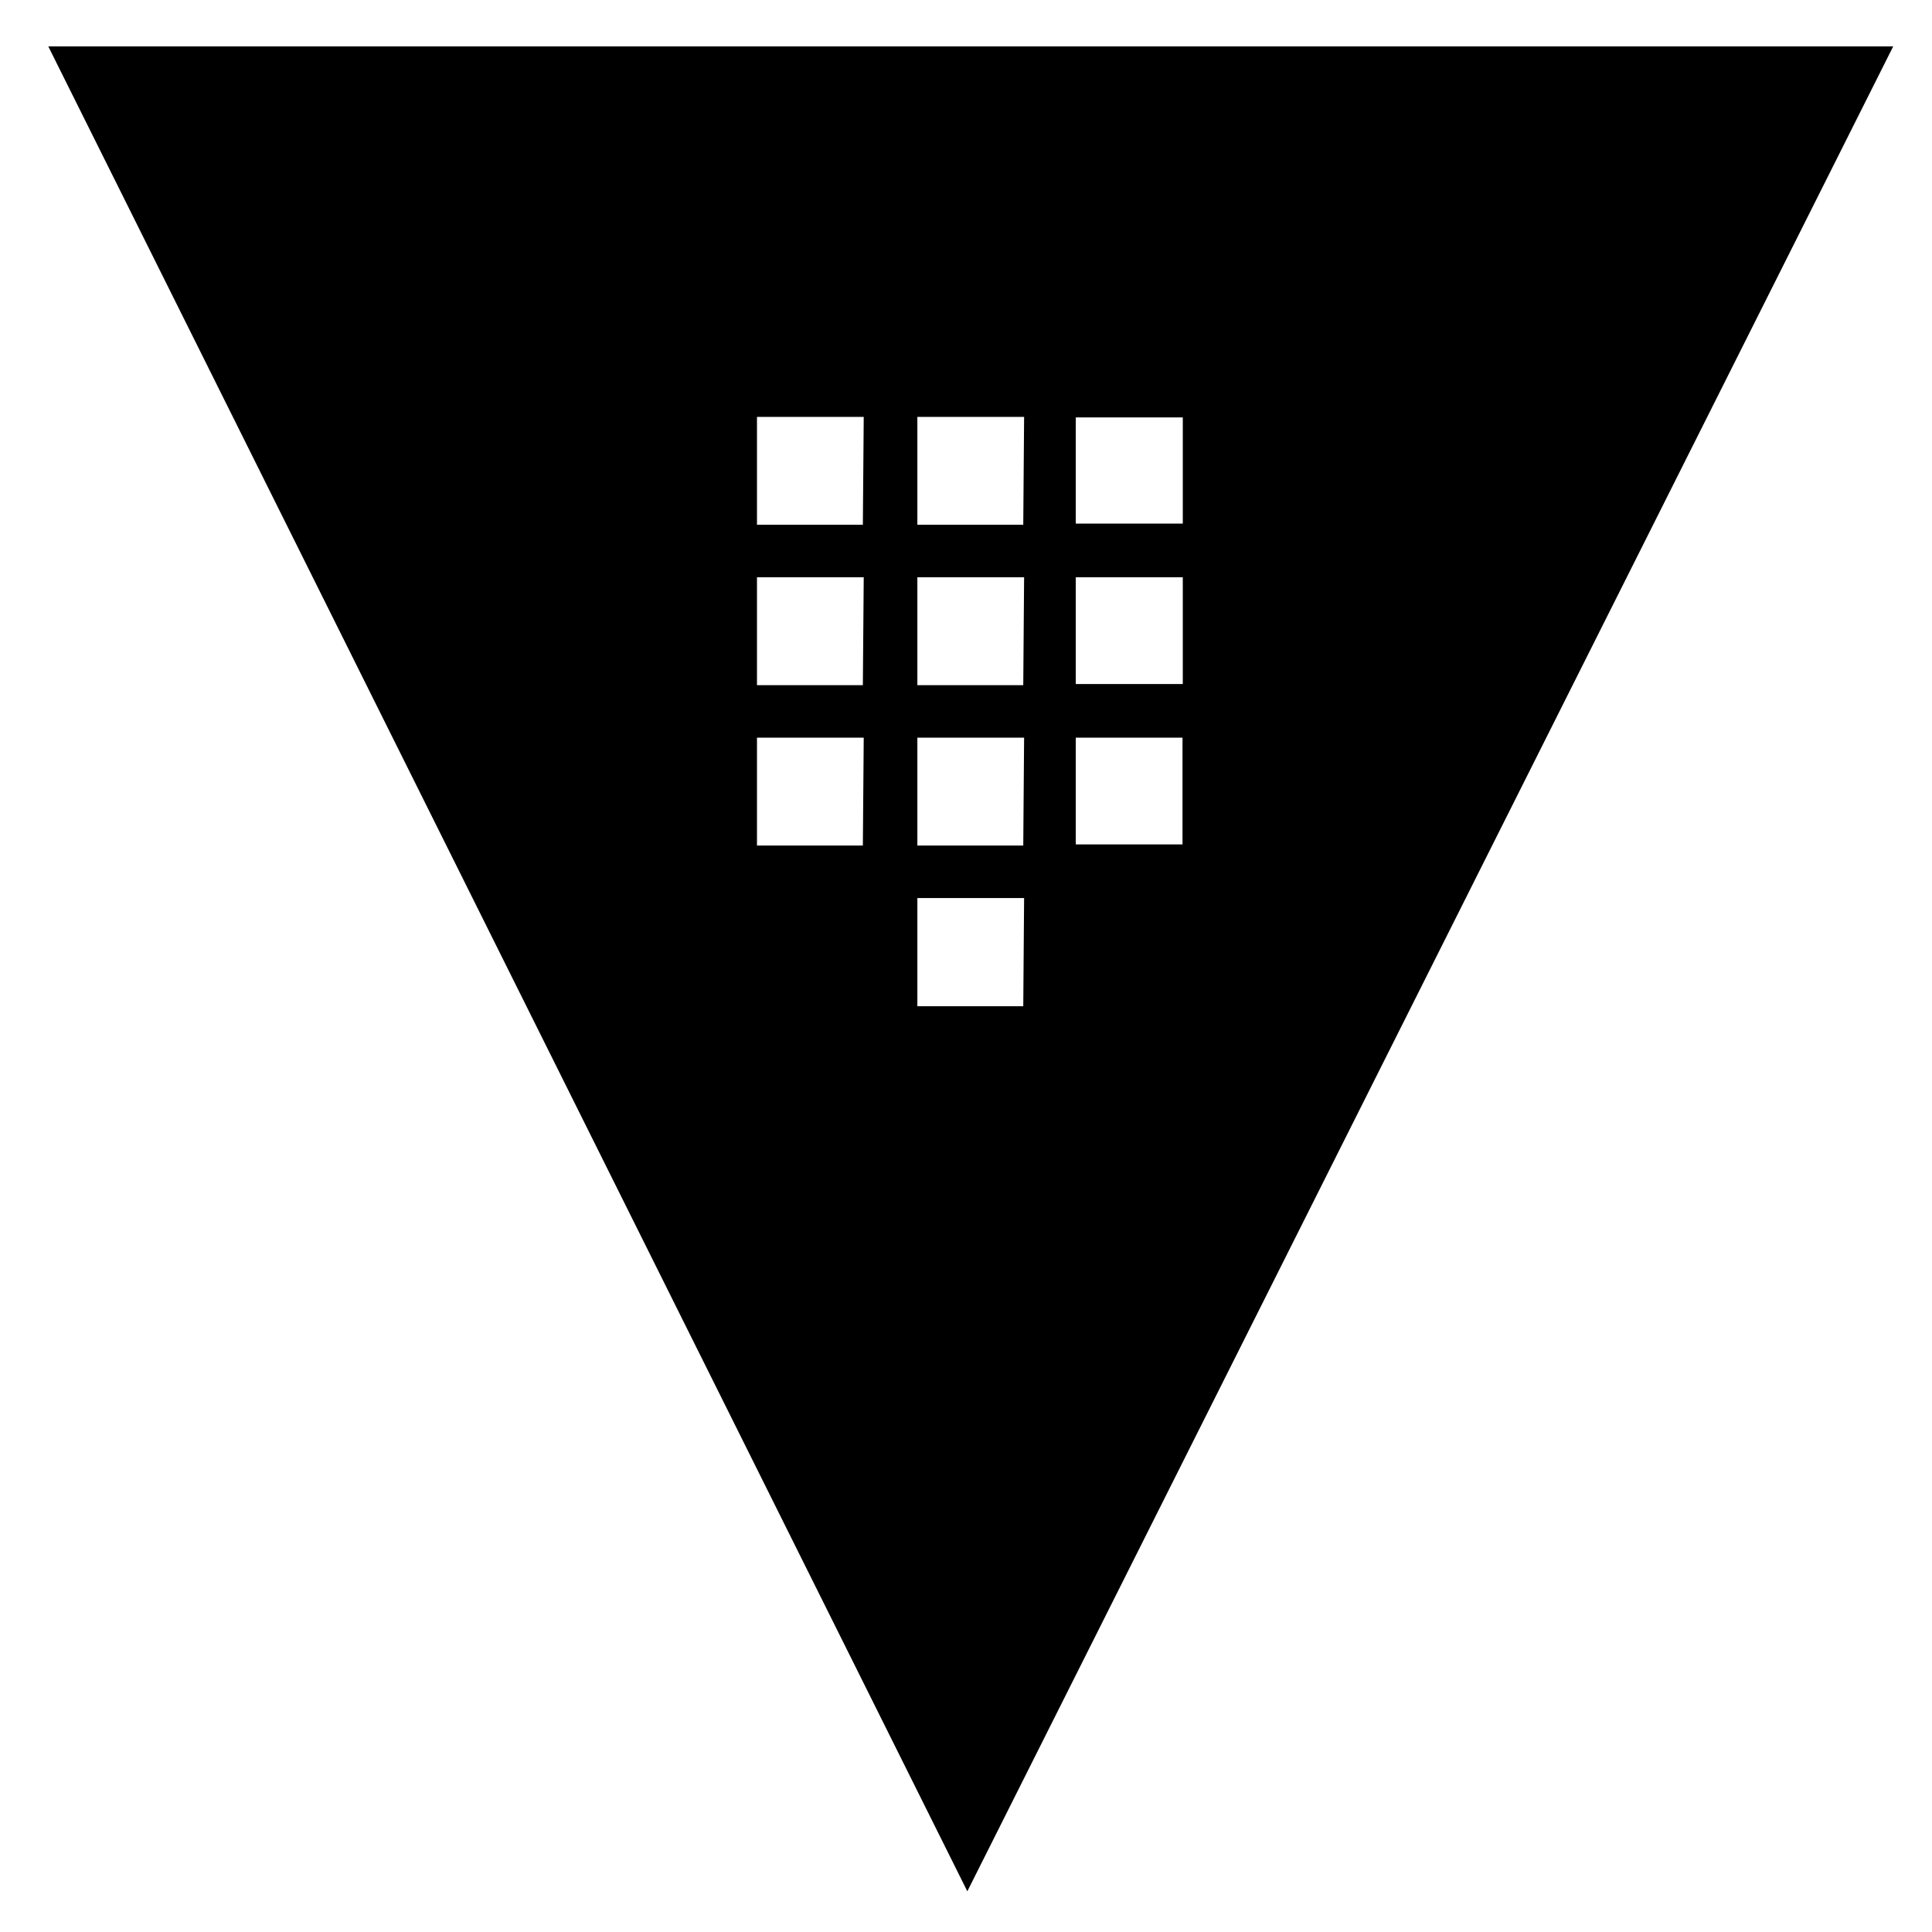 <?xml version="1.0" encoding="UTF-8" standalone="yes"?>
<svg width="80px" height="80px" viewBox="0 0 80 80" version="1.1" xmlns="http://www.w3.org/2000/svg" xmlns:xlink="http://www.w3.org/1999/xlink">
  <title>Untitled 2</title>
  <g id="Page-1" stroke="none" stroke-width="1" fill="none" fill-rule="evenodd">
    <g id="Vault_PrimaryLogo_FullColor_RGB" transform="translate(2, 1)" fill="#000000" fill-rule="nonzero">
      <path d="M0,0.922 L38.055,77.315 L76.393,0.922 L0,0.922 Z M42.545,16.285 L46.977,16.285 L46.977,20.682 L42.545,20.682 L42.545,16.285 Z M33.729,34.013 L29.345,34.013 L29.345,29.545 L33.765,29.545 L33.729,34.013 Z M33.729,27.371 L29.345,27.371 L29.345,22.904 L33.765,22.904 L33.729,27.371 Z M33.729,20.729 L29.345,20.729 L29.345,16.262 L33.765,16.262 L33.729,20.729 Z M40.371,40.666 L35.986,40.666 L35.986,36.187 L40.406,36.187 L40.371,40.666 Z M40.371,34.013 L35.986,34.013 L35.986,29.545 L40.406,29.545 L40.371,34.013 Z M40.371,27.371 L35.986,27.371 L35.986,22.904 L40.406,22.904 L40.371,27.371 Z M40.371,20.729 L35.986,20.729 L35.986,16.262 L40.406,16.262 L40.371,20.729 Z M42.545,22.904 L46.977,22.904 L46.977,27.324 L42.545,27.324 L42.545,22.904 Z M42.545,33.965 L42.545,29.545 L46.965,29.545 L46.965,33.965 L42.545,33.965 Z" id="Shape"/>
    </g>
  </g>
</svg>
